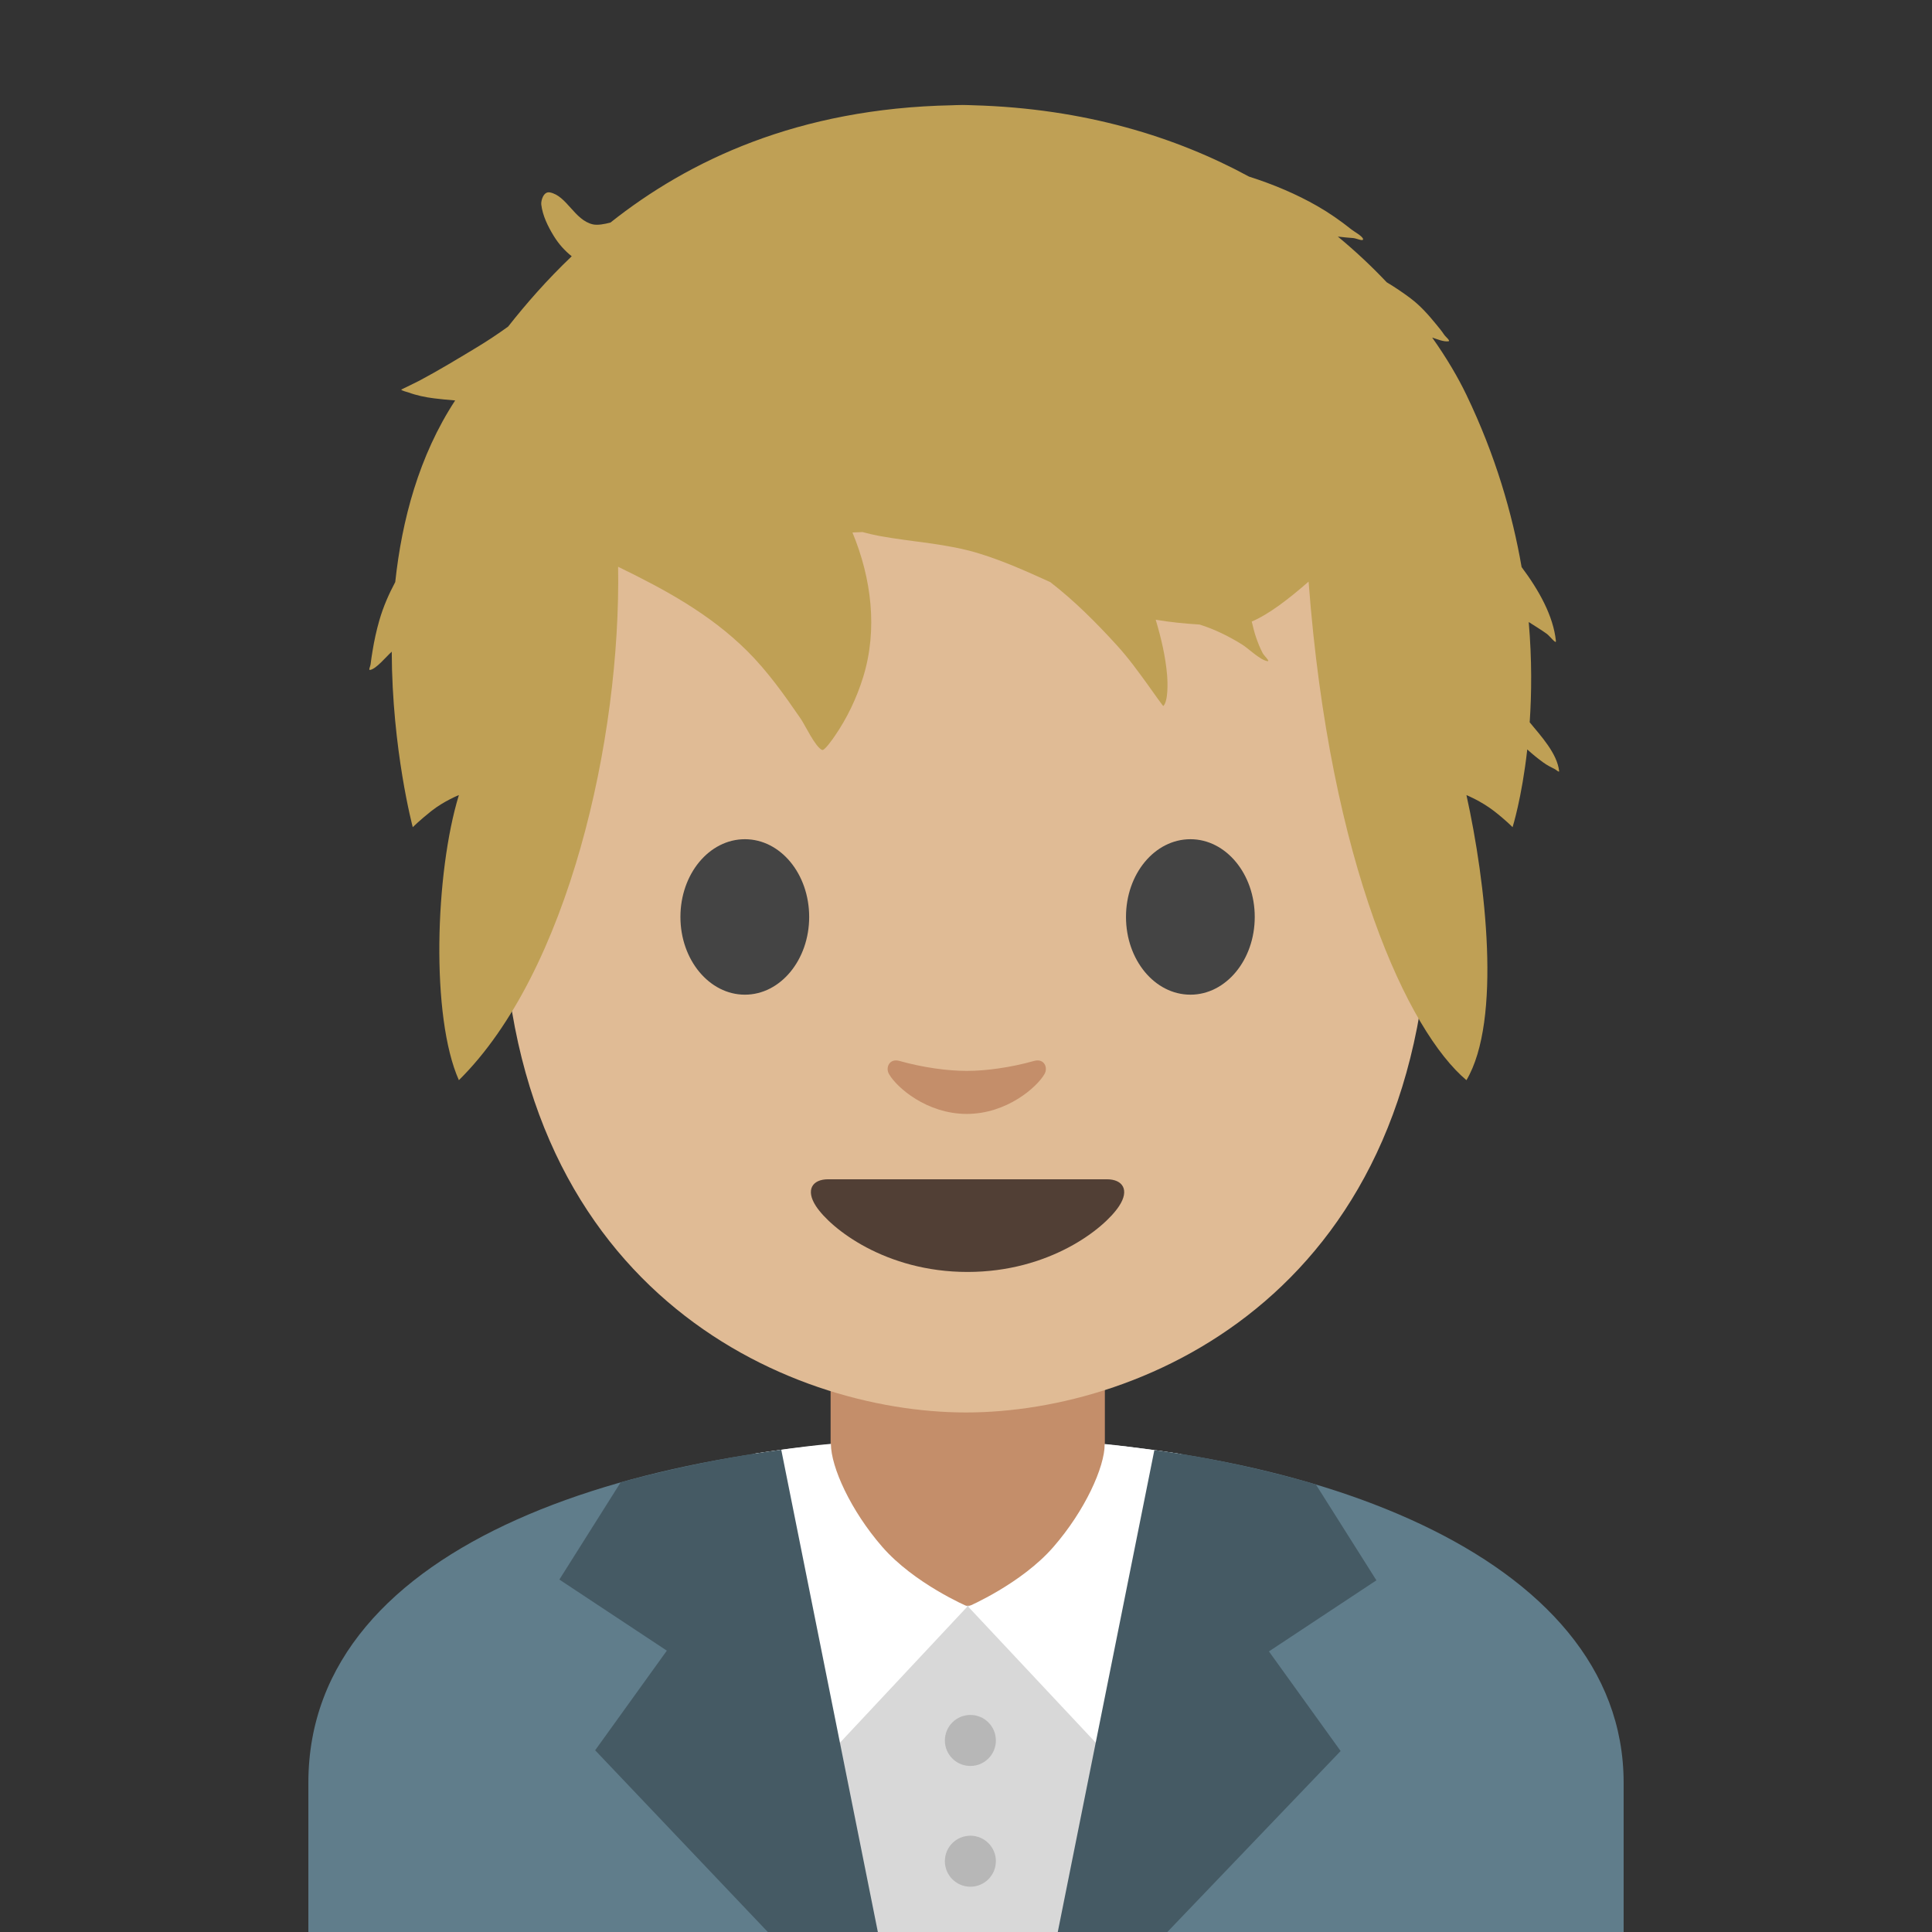 <?xml version='1.0' encoding='UTF-8'?>
<svg xmlns="http://www.w3.org/2000/svg" xmlns:xlink="http://www.w3.org/1999/xlink" xmlns:serif="http://www.serif.com/" viewBox="0 0 128 128" version="1.1" xml:space="preserve" style="fill-rule:evenodd;clip-rule:evenodd;stroke-linejoin:round;stroke-miterlimit:2;">
    <rect x="0" y="0" width="128" height="128" fill="#333333" stroke="none"/>
    <path d="M20.43,118.11L20.43,128L107.57,128L107.57,118.11C107.57,102.94 86.18,95.24 64.33,95.27C42.61,95.3 20.43,102.05 20.43,118.11Z" style="fill:rgb(96,125,139);fill-rule:nonzero;"/>
    <path d="M64.44,95.27C55.75,95.27 49.9,96.33 49.9,96.33L56.3,128L64.44,128L64.44,95.27Z" style="fill:rgb(216,216,216);fill-rule:nonzero;"/>
    <path d="M64,95.27C72.4,95.27 78.12,96.32 78.12,96.32L71.69,128L64,128L64,95.27Z" style="fill:rgb(216,216,216);fill-rule:nonzero;"/>
    <path d="M73.2,90.27L55.03,90.27L55.03,99.86C55.03,104.2 58.25,106.44 62.81,106.44L66.48,106.27C71.04,106.27 73.2,104.19 73.2,99.86L73.2,90.27Z" style="fill:#c48e6a;fill-rule:nonzero;"/>
    <path d="M73.19,95.67C73.19,97.2 71.88,100.09 69.79,102.49C67.67,104.93 64.14,106.44 64.14,106.44L74.53,117.52L78.25,96.33C78.25,96.34 75.16,95.86 73.19,95.67Z" style="fill:white;fill-rule:nonzero;"/>
    <path d="M64,13.59C39.65,13.59 33.28,32.46 33.28,58.98C33.28,85.49 52.17,93.58 64,93.58C75.83,93.58 94.72,85.49 94.72,58.98C94.72,32.47 88.35,13.59 64,13.59Z" style="fill:#e0bb95;fill-rule:nonzero;"/>
    <g transform="matrix(1.983,0,0,1.983,-146.089,-40.338)">
        <path d="M94.066,27.778C96.675,25.707 100.329,23.961 105.476,23.859C105.476,23.859 105.721,23.849 105.834,23.849C105.936,23.849 106.191,23.859 106.191,23.859C109.911,23.964 112.963,24.918 115.402,26.243C116.216,26.5 116.997,26.834 117.673,27.221C118.084,27.456 118.457,27.717 118.827,28.012C118.903,28.073 119.184,28.228 119.209,28.321C119.238,28.425 118.994,28.305 118.886,28.296C118.731,28.283 118.574,28.272 118.419,28.252L118.368,28.246C118.971,28.744 119.515,29.258 120,29.772C120.271,29.935 120.539,30.114 120.804,30.314C121.132,30.562 121.401,30.867 121.659,31.184C121.748,31.294 121.84,31.401 121.917,31.52C121.966,31.595 122.148,31.735 122.06,31.745C121.896,31.764 121.698,31.677 121.52,31.62C122.01,32.31 122.39,32.964 122.665,33.536C123.633,35.551 124.199,37.503 124.508,39.288C125.092,40.069 125.567,40.92 125.654,41.756C125.668,41.885 125.453,41.592 125.348,41.517C125.153,41.377 124.947,41.255 124.746,41.124C124.854,42.375 124.844,43.507 124.778,44.475C125.148,44.925 125.697,45.513 125.762,46.106C125.767,46.16 125.663,46.061 125.615,46.037C125.48,45.97 125.357,45.907 125.234,45.818C125.048,45.683 124.867,45.537 124.697,45.38C124.515,47.006 124.206,47.978 124.206,47.978C124.206,47.978 123.992,47.754 123.584,47.437C123.145,47.1 122.665,46.906 122.665,46.906C123.306,49.8 123.851,54.429 122.665,56.431C120.735,54.812 118.108,49.269 117.391,39.774C116.735,40.348 116.068,40.864 115.492,41.108C115.534,41.282 115.575,41.456 115.63,41.619C115.693,41.806 115.767,41.99 115.858,42.164C115.907,42.256 116.121,42.448 116.018,42.432C115.768,42.394 115.388,42.01 115.166,41.873C114.718,41.595 114.247,41.364 113.749,41.208C113.257,41.177 112.766,41.13 112.283,41.047C112.464,41.653 112.611,42.271 112.664,42.901C112.683,43.125 112.706,43.776 112.534,43.933C112.534,43.933 112.37,43.713 112.357,43.694C112.245,43.534 112.131,43.375 112.017,43.217C111.69,42.765 111.364,42.316 110.987,41.903C110.287,41.135 109.563,40.41 108.76,39.79C107.985,39.438 107.209,39.088 106.389,38.836C105.299,38.5 104.178,38.454 103.065,38.251C102.871,38.215 102.678,38.17 102.487,38.118C102.375,38.122 102.263,38.127 102.152,38.133C102.787,39.669 103,41.371 102.51,42.961C102.292,43.667 101.971,44.34 101.551,44.947C101.52,44.992 101.219,45.432 101.139,45.399C100.91,45.303 100.565,44.561 100.421,44.352C99.882,43.567 99.309,42.759 98.629,42.086C97.378,40.845 95.87,40.03 94.322,39.278C94.417,45.039 92.655,52.822 89.002,56.431C88.06,54.319 88.205,49.505 89.002,46.906C89.002,46.906 88.512,47.1 88.084,47.437C87.686,47.754 87.461,47.978 87.461,47.978C87.461,47.978 86.769,45.388 86.759,42.115C86.575,42.277 86.243,42.692 86.034,42.725C85.973,42.735 86.045,42.601 86.052,42.539C86.069,42.39 86.093,42.241 86.117,42.093C86.173,41.748 86.247,41.406 86.344,41.07C86.474,40.618 86.659,40.195 86.876,39.788C87.097,37.721 87.669,35.566 88.878,33.721C88.632,33.702 88.393,33.677 88.167,33.65C87.877,33.614 87.587,33.553 87.313,33.452C87.277,33.439 87.088,33.396 87.076,33.358C87.076,33.358 87.599,33.105 87.679,33.062C88.34,32.711 88.992,32.314 89.634,31.927C89.969,31.724 90.31,31.497 90.647,31.254C91.238,30.503 91.939,29.698 92.772,28.904C92.544,28.723 92.341,28.501 92.171,28.224C91.979,27.91 91.799,27.548 91.755,27.177C91.74,27.051 91.827,26.729 92.041,26.77C92.608,26.879 92.864,27.699 93.479,27.838C93.635,27.873 93.855,27.833 94.066,27.778Z" style="fill:#bfa055;fill-rule:nonzero;"/>
    </g>
    <path d="M73.33,78.13L54.87,78.13C53.81,78.13 53.36,78.84 54.06,79.91C55.04,81.4 58.67,84.27 64.1,84.27C69.53,84.27 73.16,81.4 74.14,79.91C74.85,78.84 74.39,78.13 73.33,78.13Z" style="fill:rgb(81,63,53);fill-rule:nonzero;"/>
    <g>
        <path d="M53.61,60.75C53.61,63.59 51.71,65.9 49.35,65.9C47,65.9 45.08,63.6 45.08,60.75C45.08,57.9 46.99,55.6 49.35,55.6C51.71,55.6 53.61,57.9 53.61,60.75M74.6,60.75C74.6,63.59 76.5,65.9 78.87,65.9C81.22,65.9 83.13,63.6 83.13,60.75C83.13,57.9 81.22,55.6 78.87,55.6C76.5,55.6 74.6,57.9 74.6,60.75" style="fill:rgb(68,68,68);fill-rule:nonzero;"/>
    </g>
    <path d="M68.51,70.29C66.94,70.73 65.31,70.95 64.05,70.95C62.79,70.95 61.16,70.73 59.59,70.29C58.92,70.1 58.65,70.74 58.9,71.16C59.4,72.04 61.4,73.8 64.05,73.8C66.7,73.8 68.7,72.03 69.2,71.16C69.45,70.73 69.18,70.1 68.51,70.29Z" style="fill:#c48e6a;fill-rule:nonzero;"/>
    <path d="M76.48,96.07L70.08,128L77.34,128L88.82,116.01L84.07,109.41L91.19,104.7L87.18,98.35C87.18,98.35 82.13,96.81 76.48,96.07Z" style="fill:rgb(69,90,100);fill-rule:nonzero;"/>
    <path d="M55.05,95.66C55.05,97.19 56.36,100.08 58.45,102.48C60.57,104.92 64.1,106.43 64.1,106.43L53.72,117.52L49.98,96.31C49.99,96.31 53.02,95.83 55.05,95.66Z" style="fill:white;fill-rule:nonzero;"/>
    <path d="M51.76,96.05L58.16,128L50.87,128L39.43,115.96L44.18,109.36L37.06,104.65L41.12,98.21C41.12,98.21 46.1,96.79 51.76,96.05Z" style="fill:rgb(69,90,100);fill-rule:nonzero;"/>
    <circle cx="64.29" cy="115.31" r="1.69" style="fill:rgb(183,183,183);"/>
    <circle cx="64.29" cy="123.31" r="1.69" style="fill:rgb(183,183,183);"/>
</svg>
